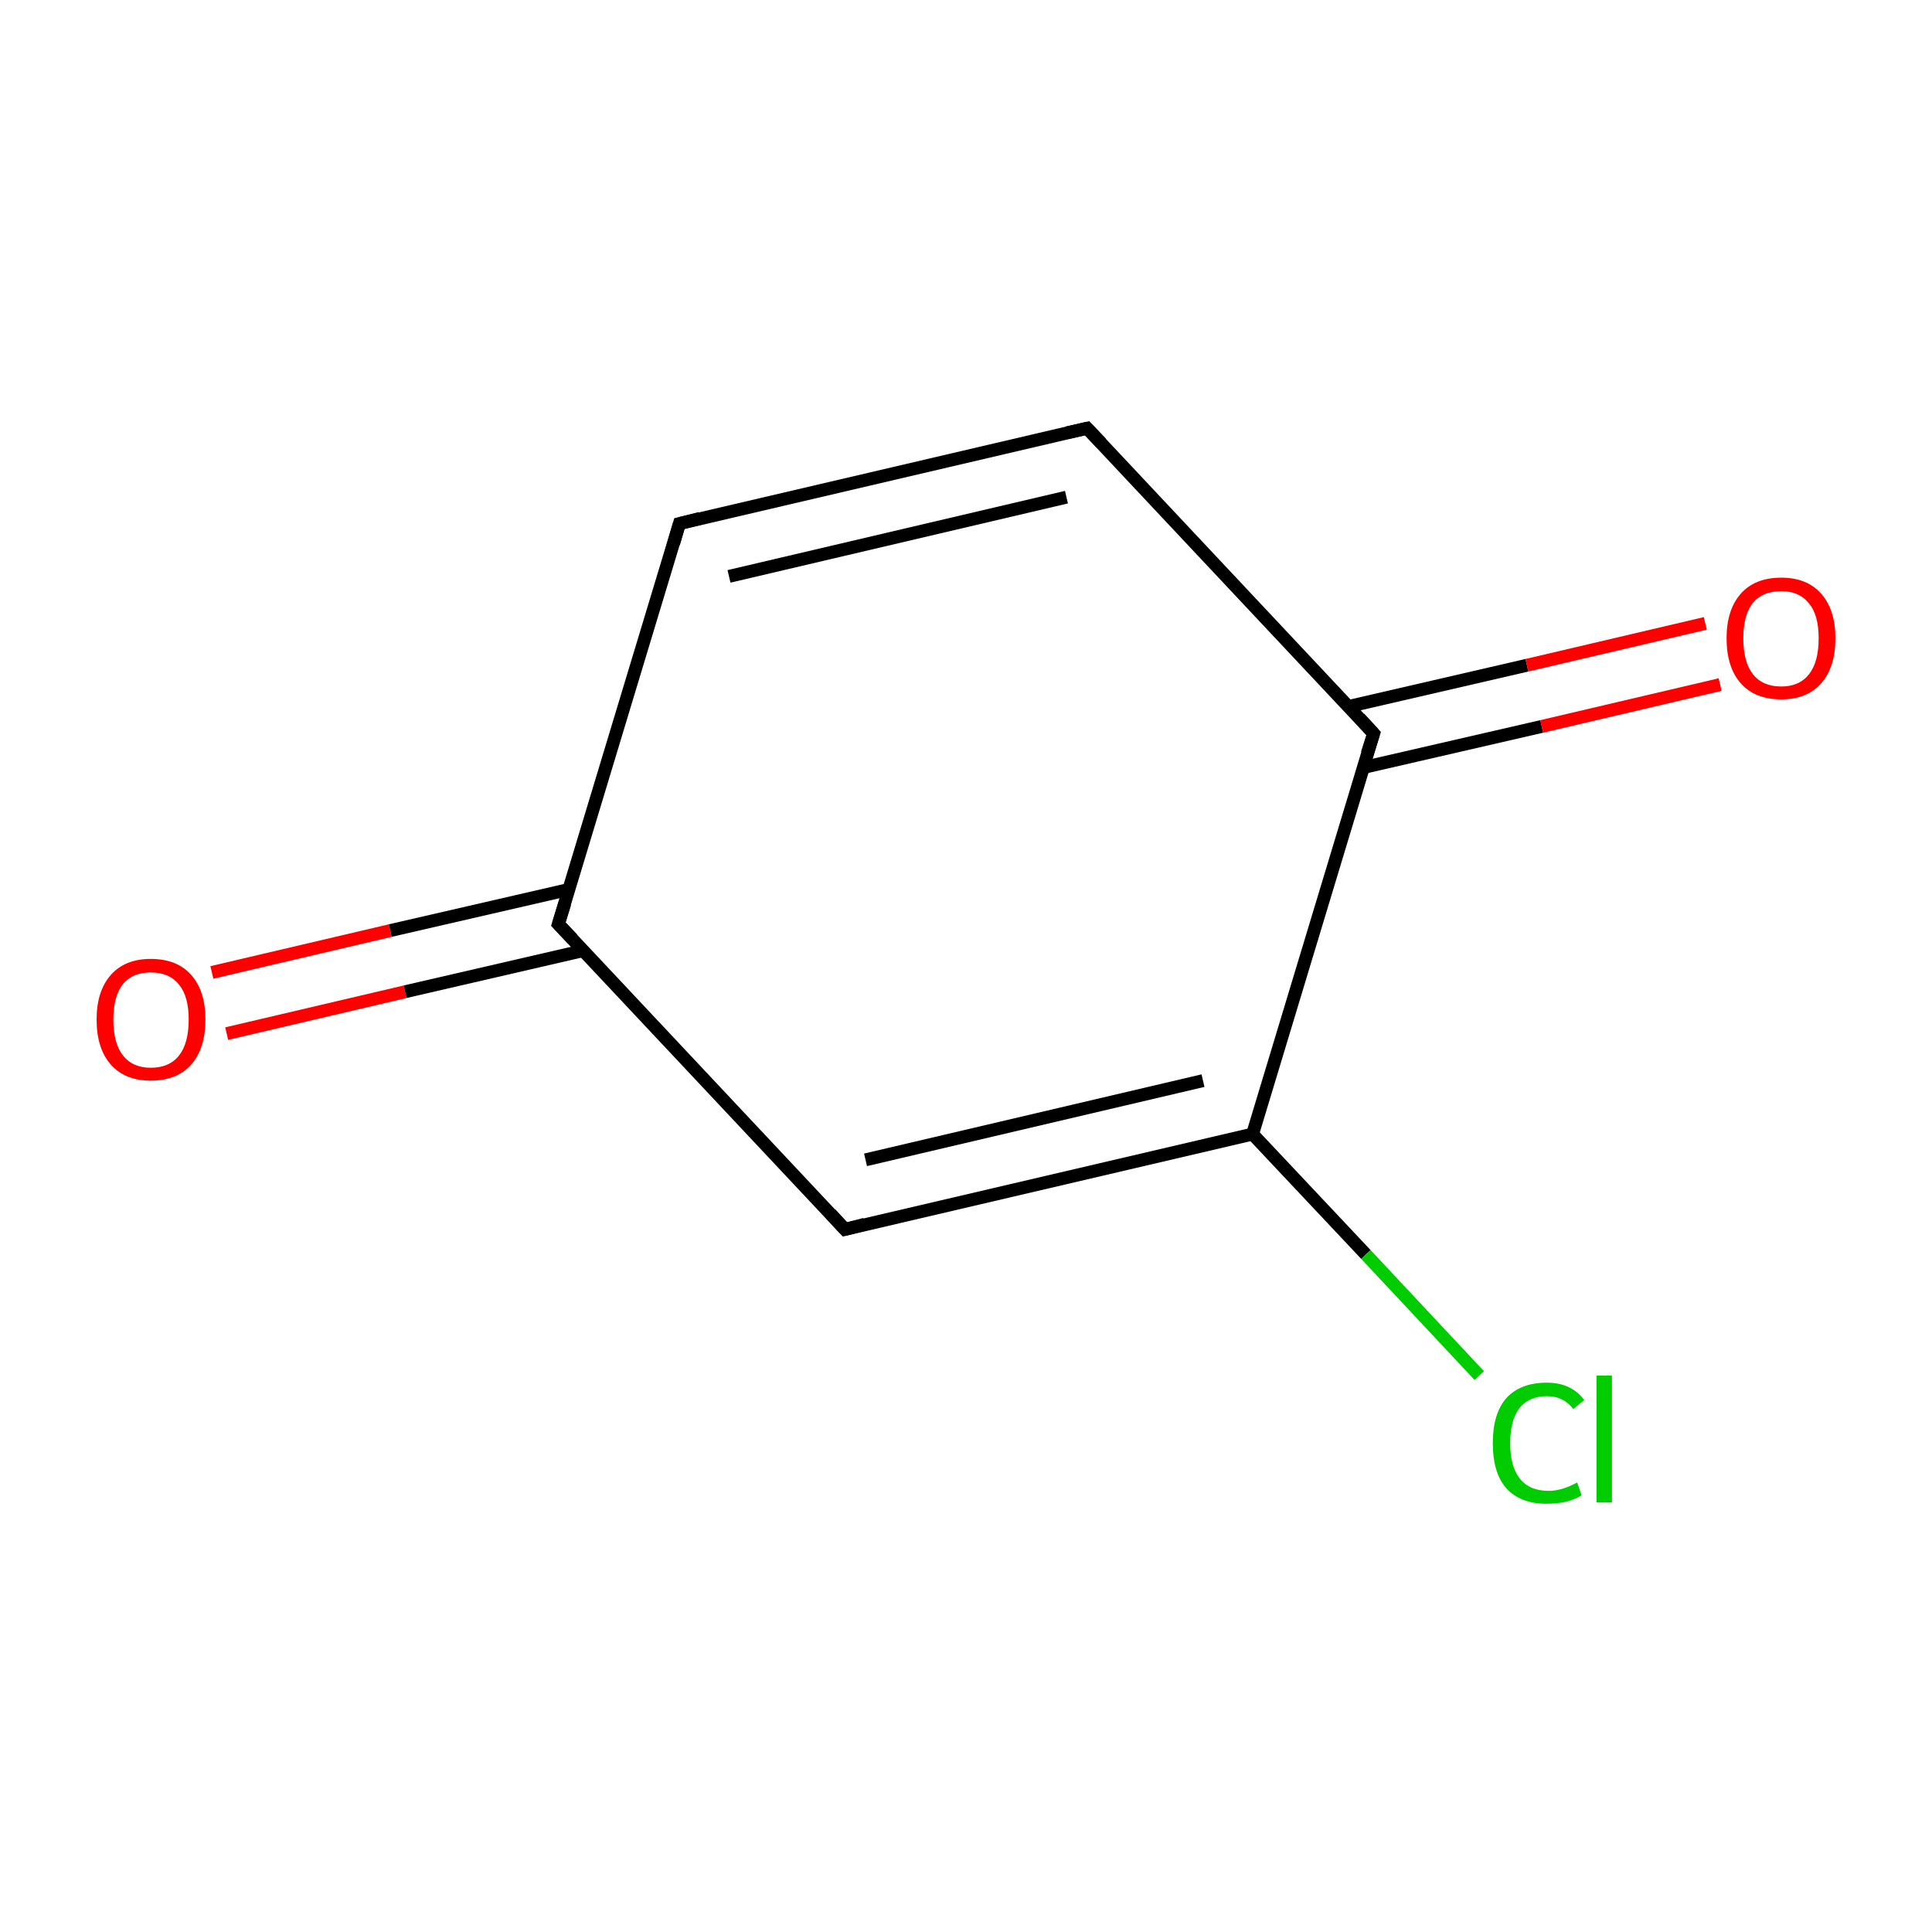 <?xml version='1.0' encoding='iso-8859-1'?>
<svg version='1.1' baseProfile='full'
              xmlns='http://www.w3.org/2000/svg'
                      xmlns:rdkit='http://www.rdkit.org/xml'
                      xmlns:xlink='http://www.w3.org/1999/xlink'
                  xml:space='preserve'
width='300px' height='300px' viewBox='0 0 300 300'>
<!-- END OF HEADER -->
<rect style='opacity:1.0;fill:#FFFFFF;stroke:none' width='300.0' height='300.0' x='0.0' y='0.0'> </rect>
<path class='bond-0 atom-0 atom-1' d='M 32.9,151.0 L 60.6,144.5' style='fill:none;fill-rule:evenodd;stroke:#FF0000;stroke-width:2.0px;stroke-linecap:butt;stroke-linejoin:miter;stroke-opacity:1' />
<path class='bond-0 atom-0 atom-1' d='M 60.6,144.5 L 88.4,138.1' style='fill:none;fill-rule:evenodd;stroke:#000000;stroke-width:2.0px;stroke-linecap:butt;stroke-linejoin:miter;stroke-opacity:1' />
<path class='bond-0 atom-0 atom-1' d='M 35.2,160.5 L 62.9,154.0' style='fill:none;fill-rule:evenodd;stroke:#FF0000;stroke-width:2.0px;stroke-linecap:butt;stroke-linejoin:miter;stroke-opacity:1' />
<path class='bond-0 atom-0 atom-1' d='M 62.9,154.0 L 90.6,147.6' style='fill:none;fill-rule:evenodd;stroke:#000000;stroke-width:2.0px;stroke-linecap:butt;stroke-linejoin:miter;stroke-opacity:1' />
<path class='bond-1 atom-1 atom-2' d='M 86.7,143.5 L 105.5,81.3' style='fill:none;fill-rule:evenodd;stroke:#000000;stroke-width:2.0px;stroke-linecap:butt;stroke-linejoin:miter;stroke-opacity:1' />
<path class='bond-2 atom-2 atom-3' d='M 105.5,81.3 L 168.8,66.5' style='fill:none;fill-rule:evenodd;stroke:#000000;stroke-width:2.0px;stroke-linecap:butt;stroke-linejoin:miter;stroke-opacity:1' />
<path class='bond-2 atom-2 atom-3' d='M 113.2,89.5 L 165.6,77.2' style='fill:none;fill-rule:evenodd;stroke:#000000;stroke-width:2.0px;stroke-linecap:butt;stroke-linejoin:miter;stroke-opacity:1' />
<path class='bond-3 atom-3 atom-4' d='M 168.8,66.5 L 213.3,113.9' style='fill:none;fill-rule:evenodd;stroke:#000000;stroke-width:2.0px;stroke-linecap:butt;stroke-linejoin:miter;stroke-opacity:1' />
<path class='bond-4 atom-4 atom-5' d='M 211.6,119.2 L 239.4,112.8' style='fill:none;fill-rule:evenodd;stroke:#000000;stroke-width:2.0px;stroke-linecap:butt;stroke-linejoin:miter;stroke-opacity:1' />
<path class='bond-4 atom-4 atom-5' d='M 239.4,112.8 L 267.1,106.3' style='fill:none;fill-rule:evenodd;stroke:#FF0000;stroke-width:2.0px;stroke-linecap:butt;stroke-linejoin:miter;stroke-opacity:1' />
<path class='bond-4 atom-4 atom-5' d='M 209.4,109.7 L 237.1,103.3' style='fill:none;fill-rule:evenodd;stroke:#000000;stroke-width:2.0px;stroke-linecap:butt;stroke-linejoin:miter;stroke-opacity:1' />
<path class='bond-4 atom-4 atom-5' d='M 237.1,103.3 L 264.8,96.8' style='fill:none;fill-rule:evenodd;stroke:#FF0000;stroke-width:2.0px;stroke-linecap:butt;stroke-linejoin:miter;stroke-opacity:1' />
<path class='bond-5 atom-4 atom-6' d='M 213.3,113.9 L 194.5,176.1' style='fill:none;fill-rule:evenodd;stroke:#000000;stroke-width:2.0px;stroke-linecap:butt;stroke-linejoin:miter;stroke-opacity:1' />
<path class='bond-6 atom-6 atom-7' d='M 194.5,176.1 L 212.1,194.8' style='fill:none;fill-rule:evenodd;stroke:#000000;stroke-width:2.0px;stroke-linecap:butt;stroke-linejoin:miter;stroke-opacity:1' />
<path class='bond-6 atom-6 atom-7' d='M 212.1,194.8 L 229.7,213.6' style='fill:none;fill-rule:evenodd;stroke:#00CC00;stroke-width:2.0px;stroke-linecap:butt;stroke-linejoin:miter;stroke-opacity:1' />
<path class='bond-7 atom-6 atom-8' d='M 194.5,176.1 L 131.2,190.9' style='fill:none;fill-rule:evenodd;stroke:#000000;stroke-width:2.0px;stroke-linecap:butt;stroke-linejoin:miter;stroke-opacity:1' />
<path class='bond-7 atom-6 atom-8' d='M 186.8,167.8 L 134.4,180.1' style='fill:none;fill-rule:evenodd;stroke:#000000;stroke-width:2.0px;stroke-linecap:butt;stroke-linejoin:miter;stroke-opacity:1' />
<path class='bond-8 atom-8 atom-1' d='M 131.2,190.9 L 86.7,143.5' style='fill:none;fill-rule:evenodd;stroke:#000000;stroke-width:2.0px;stroke-linecap:butt;stroke-linejoin:miter;stroke-opacity:1' />
<path d='M 87.7,140.3 L 86.7,143.5 L 88.9,145.8' style='fill:none;stroke:#000000;stroke-width:2.0px;stroke-linecap:butt;stroke-linejoin:miter;stroke-miterlimit:10;stroke-opacity:1;' />
<path d='M 104.6,84.4 L 105.5,81.3 L 108.7,80.5' style='fill:none;stroke:#000000;stroke-width:2.0px;stroke-linecap:butt;stroke-linejoin:miter;stroke-miterlimit:10;stroke-opacity:1;' />
<path d='M 165.7,67.2 L 168.8,66.5 L 171.0,68.8' style='fill:none;stroke:#000000;stroke-width:2.0px;stroke-linecap:butt;stroke-linejoin:miter;stroke-miterlimit:10;stroke-opacity:1;' />
<path d='M 211.1,111.5 L 213.3,113.9 L 212.3,117.0' style='fill:none;stroke:#000000;stroke-width:2.0px;stroke-linecap:butt;stroke-linejoin:miter;stroke-miterlimit:10;stroke-opacity:1;' />
<path d='M 134.3,190.1 L 131.2,190.9 L 129.0,188.5' style='fill:none;stroke:#000000;stroke-width:2.0px;stroke-linecap:butt;stroke-linejoin:miter;stroke-miterlimit:10;stroke-opacity:1;' />
<path class='atom-0' d='M 15.0 158.3
Q 15.0 153.9, 17.2 151.4
Q 19.4 148.9, 23.4 148.9
Q 27.5 148.9, 29.7 151.4
Q 31.9 153.9, 31.9 158.3
Q 31.9 162.8, 29.7 165.3
Q 27.5 167.8, 23.4 167.8
Q 19.4 167.8, 17.2 165.3
Q 15.0 162.8, 15.0 158.3
M 23.4 165.8
Q 26.3 165.8, 27.8 163.9
Q 29.3 162.0, 29.3 158.3
Q 29.3 154.7, 27.8 152.9
Q 26.3 151.0, 23.4 151.0
Q 20.6 151.0, 19.1 152.8
Q 17.6 154.7, 17.6 158.3
Q 17.6 162.0, 19.1 163.9
Q 20.6 165.8, 23.4 165.8
' fill='#FF0000'/>
<path class='atom-5' d='M 268.1 99.1
Q 268.1 94.7, 270.3 92.2
Q 272.5 89.7, 276.6 89.7
Q 280.6 89.7, 282.8 92.2
Q 285.0 94.7, 285.0 99.1
Q 285.0 103.6, 282.8 106.1
Q 280.6 108.6, 276.6 108.6
Q 272.5 108.6, 270.3 106.1
Q 268.1 103.6, 268.1 99.1
M 276.6 106.6
Q 279.4 106.6, 280.9 104.7
Q 282.4 102.8, 282.4 99.1
Q 282.4 95.5, 280.9 93.7
Q 279.4 91.8, 276.6 91.8
Q 273.7 91.8, 272.2 93.6
Q 270.7 95.5, 270.7 99.1
Q 270.7 102.8, 272.2 104.7
Q 273.7 106.6, 276.6 106.6
' fill='#FF0000'/>
<path class='atom-7' d='M 231.8 224.1
Q 231.8 219.5, 233.9 217.1
Q 236.1 214.7, 240.2 214.7
Q 244.0 214.7, 246.0 217.4
L 244.3 218.8
Q 242.8 216.8, 240.2 216.8
Q 237.4 216.8, 235.9 218.7
Q 234.5 220.6, 234.5 224.1
Q 234.5 227.7, 236.0 229.6
Q 237.5 231.5, 240.5 231.5
Q 242.5 231.5, 244.9 230.2
L 245.6 232.2
Q 244.6 232.8, 243.2 233.2
Q 241.7 233.5, 240.1 233.5
Q 236.1 233.5, 233.9 231.1
Q 231.8 228.7, 231.8 224.1
' fill='#00CC00'/>
<path class='atom-7' d='M 247.9 213.6
L 250.3 213.6
L 250.3 233.3
L 247.9 233.3
L 247.9 213.6
' fill='#00CC00'/>
</svg>
